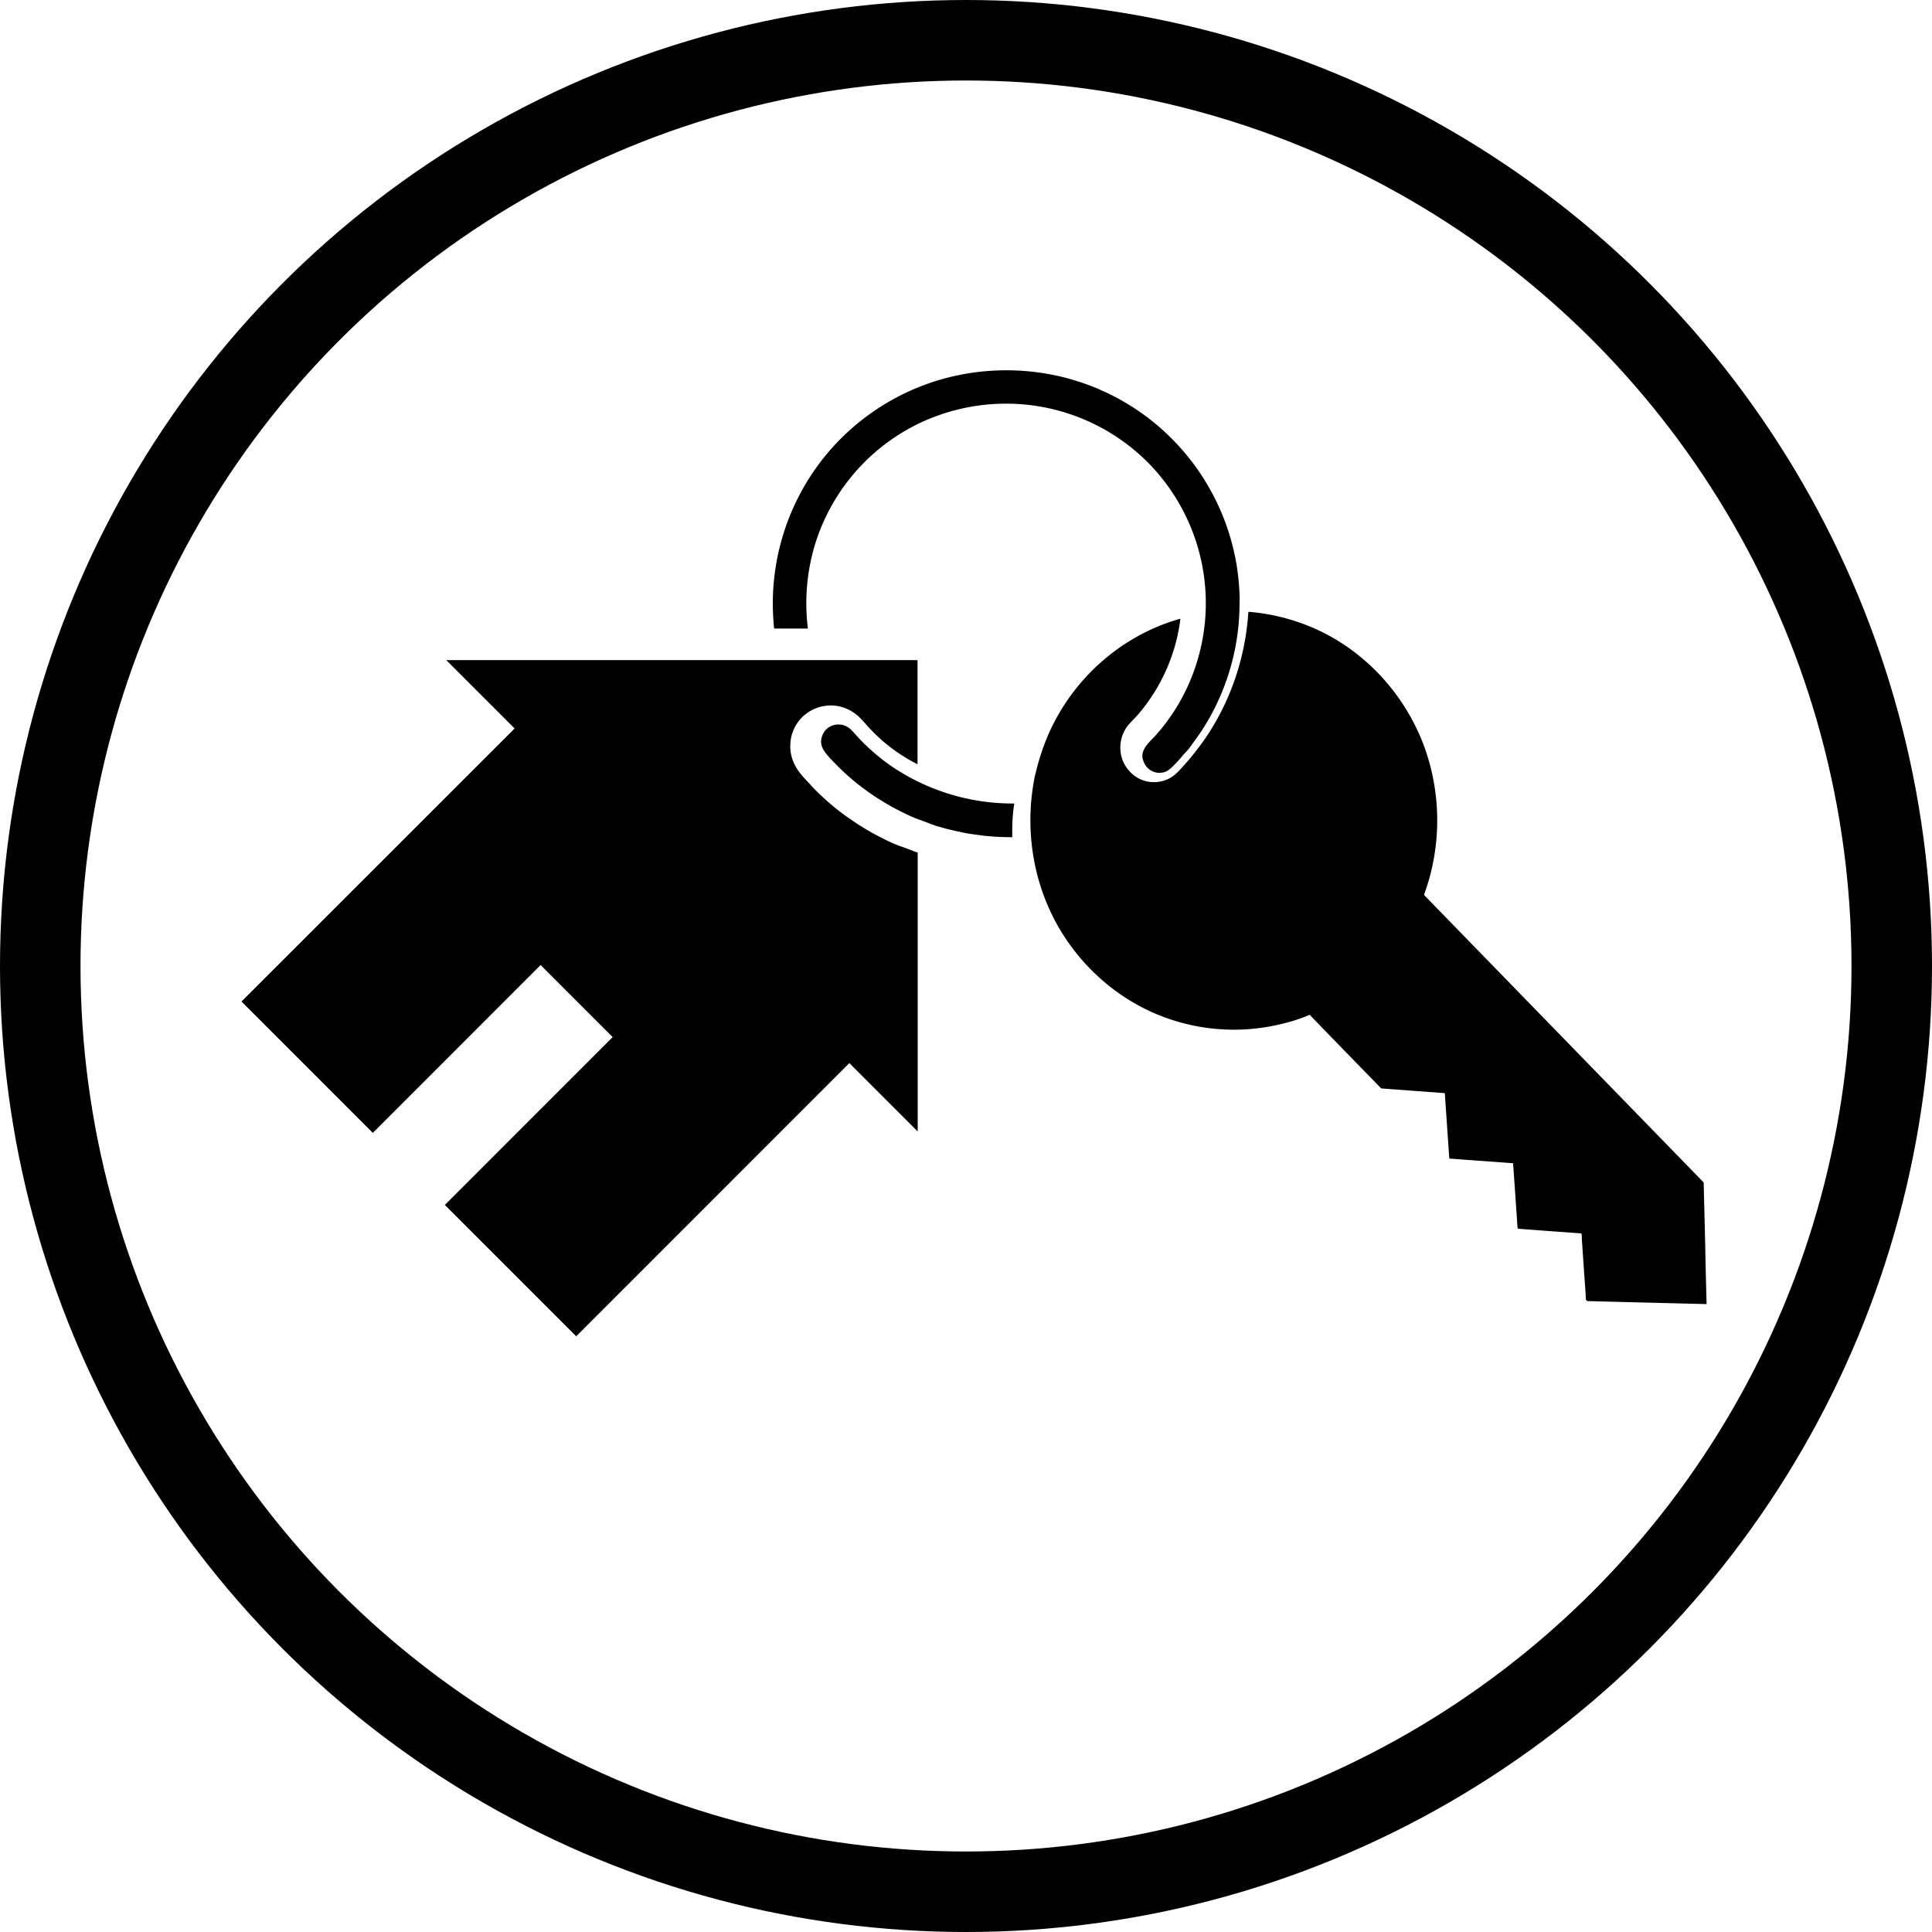 <svg xmlns="http://www.w3.org/2000/svg" width="120" height="120" viewBox="0 0 120 120">
    <g fill="none" fill-rule="evenodd">
        <path stroke="#979797" d="M-141.5-180.5h739v1049h-739z"/>
        <g>
            <circle cx="60" cy="60" r="57.5" stroke="#000" stroke-width="5"/>
            <g fill="#000" fill-rule="nonzero">
                <path d="M49.763 44.608a2.547 2.547 0 0 1 1.842-.79c.693 0 1.354.292 1.853.812.13.13.249.27.357.39.087.098.173.195.25.271.194.206.4.401.595.585a10.545 10.545 0 0 0 2.33 1.593V41H27.717l4.247 4.248L15 62.206l8.157 8.16L33.58 59.94l4.474 4.475L27.63 74.841 35.79 83l16.964-16.969L57 70.279V52.952l-.022-.01a1.498 1.498 0 0 1-.325-.12 3.472 3.472 0 0 1-.249-.087c-.14-.054-.281-.108-.411-.151a8.218 8.218 0 0 1-1.116-.488 14.937 14.937 0 0 1-1.961-1.149 14.41 14.41 0 0 1-1.733-1.365c-.25-.228-.51-.477-.791-.78l-.087-.098c-.206-.216-.444-.466-.66-.747-.51-.683-.586-1.333-.553-1.756.021-.596.27-1.16.671-1.593zM106 81h-.01c-1.272-.033-6.176-.154-7.362-.187-.118-.01-.118-.099-.128-.164 0-.077-.01-.143-.01-.22-.022-.319-.183-2.603-.236-3.438 0-.044 0-.384-.043-.384a647.77 647.77 0 0 1-3.889-.286c-.085-.01-.064-.11-.074-.187-.054-.812-.257-3.789-.268-3.866 0-.033-.032-.022-.064-.022-1.303-.099-2.585-.186-3.878-.285-.021 0-.021-.022-.021-.055-.032-.396-.214-3.087-.267-3.855 0-.055-.011-.1-.011-.154 0 0-3.729-.275-3.846-.286-.022 0-.097 0-.107-.01-.096-.1-4.413-4.526-4.434-4.57-.588.242-1.111.418-1.72.56a12.444 12.444 0 0 1-7.832-.615c-2.65-1.12-4.882-3.185-6.26-5.766-1.464-2.757-1.892-5.997-1.25-9.061l.01-.022c.3-1.285.737-2.505 1.389-3.658 1.656-2.943 4.434-5.151 7.628-6.04a11.173 11.173 0 0 1-1.121 3.69 10.85 10.85 0 0 1-1.069 1.713c-.16.22-.331.429-.513.626-.181.209-.395.407-.566.615a2.239 2.239 0 0 0-.363 2.021c.235.736.855 1.307 1.592 1.45.406.077.833.033 1.218-.132.374-.154.651-.44.919-.736a17.103 17.103 0 0 0 1.506-1.9c1.539-2.284 2.447-5.008 2.618-7.776 1.549.12 3.098.538 4.508 1.22 2.906 1.416 5.214 3.975 6.379 7.05a13.429 13.429 0 0 1 .021 9.314l17.372 17.86.097 3.91c.02 1.219.053 2.427.085 3.646zM61 51h0zM59 50c.05 0 .1 0 .15.05-.05-.05-.1-.05-.15-.05z"/>
                <path d="M76.989 37.324a14.51 14.51 0 0 1-2.382 8.111c-.155.231-.32.462-.485.683-.144.209-.31.44-.486.616-.132.132-.242.286-.375.43-.132.142-.264.285-.397.417-.198.198-.43.397-.716.408-.486.077-.982-.243-1.125-.716-.287-.682.408-1.2.794-1.64 2.117-2.377 3.209-5.558 3.066-8.716a12.44 12.44 0 0 0-3.485-8.09 12.448 12.448 0 0 0-6.871-3.588 12.55 12.55 0 0 0-7.488 1.079 12.407 12.407 0 0 0-5.801 5.899c-.993 2.113-1.346 4.501-1.059 6.824h-2.095c0-.044-.011-.066-.011-.077a17.328 17.328 0 0 1-.066-1.068c-.022-.715.01-1.43.099-2.146a14.483 14.483 0 0 1 3.54-7.891 14.498 14.498 0 0 1 6.694-4.26 14.783 14.783 0 0 1 7.588-.198c2.57.617 4.94 1.937 6.804 3.797a14.492 14.492 0 0 1 4.08 7.914c.11.704.177 1.42.188 2.135-.011.033-.011.055-.011.077zM62.874 52c-.539 0-1.066-.022-1.604-.078h-.012c-.149 0-.31-.044-.458-.056a53.54 53.54 0 0 0-.493-.066c-.32-.045-.641-.123-.962-.19h-.012c-.31-.077-.63-.144-.94-.244-.01 0-.022-.011-.022-.011h-.023a1.15 1.15 0 0 1-.184-.056c-.057 0-.148-.056-.206-.067-.08-.022-.16-.056-.24-.089-.172-.067-.333-.133-.505-.19a7.838 7.838 0 0 1-.996-.422 15.384 15.384 0 0 1-3.53-2.326 15.29 15.29 0 0 1-.756-.723c-.23-.234-.47-.468-.665-.735-.171-.222-.286-.478-.263-.757.023-.244.126-.49.298-.667.206-.212.481-.323.779-.323.32 0 .596.134.814.356.217.223.412.456.63.679.229.234.47.456.722.679.492.434 1.03.834 1.592 1.18A13.395 13.395 0 0 0 63 49.907c-.115.69-.138 1.39-.126 2.092z"/>
            </g>
        </g>
    </g>
</svg>

